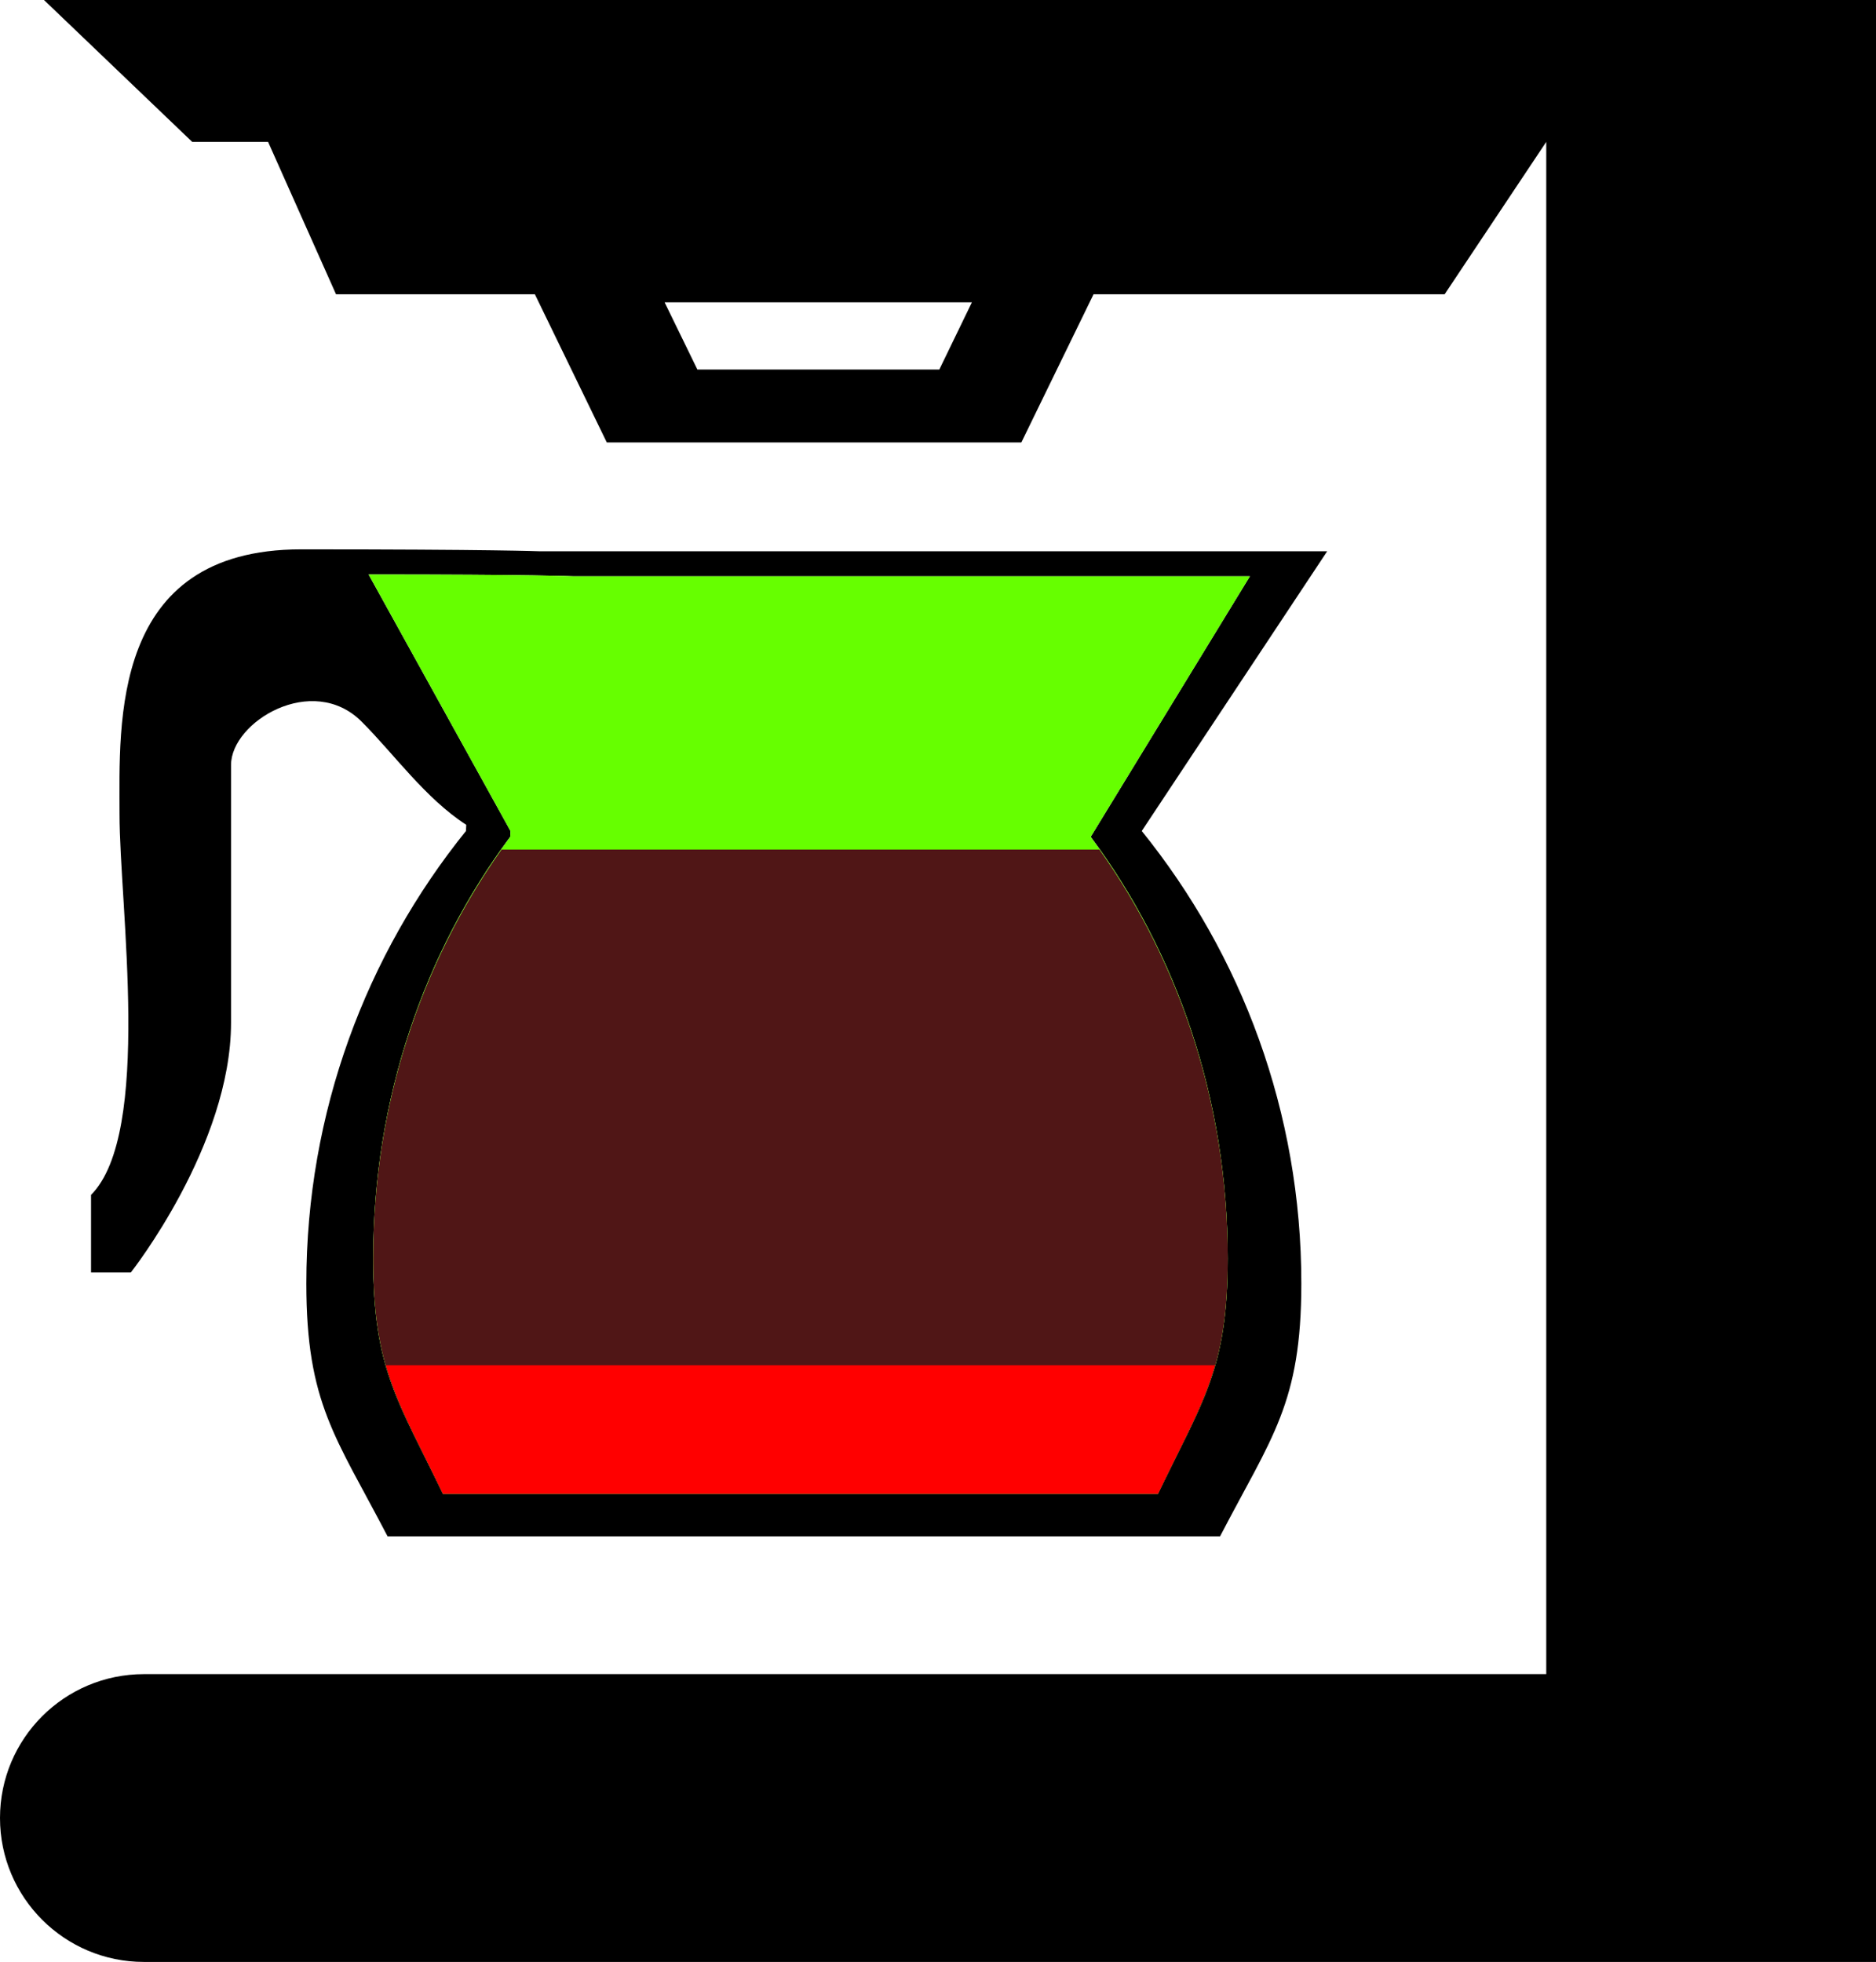 <?xml version="1.0" encoding="UTF-8" standalone="no"?>
<svg
   xmlns:dc="http://purl.org/dc/elements/1.1/"
   xmlns:cc="http://creativecommons.org/ns#"
   xmlns:rdf="http://www.w3.org/1999/02/22-rdf-syntax-ns#"
   xmlns:svg="http://www.w3.org/2000/svg"
   xmlns="http://www.w3.org/2000/svg"
   xmlns:sodipodi="http://sodipodi.sourceforge.net/DTD/sodipodi-0.dtd"
   xmlns:inkscape="http://www.inkscape.org/namespaces/inkscape"
   version="1.1"
   x="0px"
   y="0px"
   viewBox="0 0 86.079 90.001"
   enable-background="new 0 0 100 100"
   xml:space="preserve"
   id="svg3392"
   inkscape:version="0.91 r13725"
   sodipodi:docname="coffeepot.svg"
   width="86.079"
   height="90.001"
   inkscape:export-filename="/home/steffen/Desktop/workcopies/coffemon/www/nopot.png"
   inkscape:export-xdpi="110.83"
   inkscape:export-ydpi="110.83"><defs
     id="defs3406" /><sodipodi:namedview
     pagecolor="#ffffff"
     bordercolor="#666666"
     borderopacity="1"
     objecttolerance="10"
     gridtolerance="10"
     guidetolerance="10"
     inkscape:pageopacity="0"
     inkscape:pageshadow="2"
     inkscape:window-width="2560"
     inkscape:window-height="1576"
     id="namedview3404"
     showgrid="false"
     inkscape:zoom="11.288"
     inkscape:cx="42.55741"
     inkscape:cy="40.767709"
     inkscape:window-x="0"
     inkscape:window-y="24"
     inkscape:window-maximized="1"
     inkscape:current-layer="layer4"
     fit-margin-top="0"
     fit-margin-left="0"
     fit-margin-right="0"
     fit-margin-bottom="0" /><path
     d="M 54.732,36.973"
     id="path3394"
     inkscape:connector-curvature="0" /><g
     inkscape:groupmode="layer"
     id="layer1"
     inkscape:label="Maschine"
     style="display:inline"><path
       style="display:inline"
       d="m 2.018,0 6.799,6.507 3.483,0 3.118,6.992 9.124,0 3.3,6.797 10.291,0 8.068,0 0.663,0 3.312,-6.796 16.11,0 4.663,-6.992 0,70.291 -63.945,0 -0.401,0 C 2.957,76.799 0,79.752 0,83.4 c 0,3.644 2.958,6.601 6.603,6.601 l 0.401,0 79.075,0 L 86.079,0 2.018,0 Z m 41.082,16.952 -0.301,0 -3.658,0 -7.142,0 -1.503,-3.082 14.098,0 -1.494,3.082 z"
       id="path3398"
       inkscape:connector-curvature="0" /></g><g
     inkscape:groupmode="layer"
     id="layer2"
     inkscape:label="Kanne"
     style="display:inline"><path
       d="m 13.814,25.201 c -8.768,0 -8.33,7.985 -8.33,12.154 0,4.169 1.513,14.636 -1.307,17.459 l 0,3.559 1.826,0 c 0,0 4.598,-5.82 4.598,-11.463 l 0,-11.816 c 0,-1.986 3.74,-4.249 5.996,-1.986 1.474,1.47 2.913,3.511 4.797,4.73 l -0.014,0.283 c -4.574,5.67 -7.324,12.897 -7.324,20.758 0,5.509 1.351,7.032 3.727,11.598 l 38.199,0 c 2.373,-4.565 3.729,-6.089 3.729,-11.598 0,-7.861 -2.743,-15.088 -7.322,-20.758 l 8.508,-12.832 -12.254,0 -23.885,0 c 0,0 -2.167,-0.088 -10.943,-0.088 z m 3.1,1.152 c 7.538,0 9.398,0.082 9.398,0.082 l 20.516,0 10.523,0 -7.305,11.953 c 3.933,5.282 6.287,12.013 6.287,19.336 0,5.132 -1.163,6.552 -3.201,10.805 l -32.809,0 c -2.041,-4.254 -3.201,-5.673 -3.201,-10.805 0,-7.323 2.361,-14.054 6.289,-19.336 L 23.426,38.125 16.914,26.354 Z"
       id="path3396"
       inkscape:connector-curvature="0" /></g><g
     inkscape:groupmode="layer"
     id="layer3"
     inkscape:label="Voll"
     style="display:inline"><path
       sodipodi:nodetypes="ccccsccsccc"
       inkscape:connector-curvature="0"
       id="path3429"
       d="m 26.313,26.436 c 0,0 -1.861,-0.083 -9.399,-0.083 l 6.51,11.771 -0.012,0.266 C 19.484,43.672 17.122,50.402 17.122,57.726 c 0,5.132 1.161,6.551 3.202,10.804 l 32.808,0 c 2.038,-4.253 3.202,-5.672 3.202,-10.804 0,-7.323 -2.356,-14.054 -6.289,-19.336 l 7.306,-11.954 -10.524,0"
       style="display:inline;fill:#66ff00" /></g><g
     inkscape:groupmode="layer"
     id="layer4"
     inkscape:label="halb"
     style="display:inline"><path
       style="display:inline;fill:#501616"
       d="m 23.014,38.973 c -3.68,5.192 -5.891,11.69 -5.891,18.752 0,5.132 1.16,6.551 3.201,10.805 l 32.809,0 c 2.038,-4.253 3.201,-5.673 3.201,-10.805 0,-7.062 -2.205,-13.56 -5.889,-18.752 l -27.432,0 z"
       id="path3359"
       inkscape:connector-curvature="0" /></g><g
     inkscape:groupmode="layer"
     id="layer5"
     inkscape:label="Leer"
     style="display:inline"><path
       style="display:inline;fill:#ff0000"
       d="m 17.705,62.627 c 0.535,1.872 1.419,3.401 2.619,5.902 l 32.809,0 c 1.198,-2.5 2.084,-4.03 2.619,-5.902 l -38.047,0 z"
       id="path3363"
       inkscape:connector-curvature="0" /></g></svg>